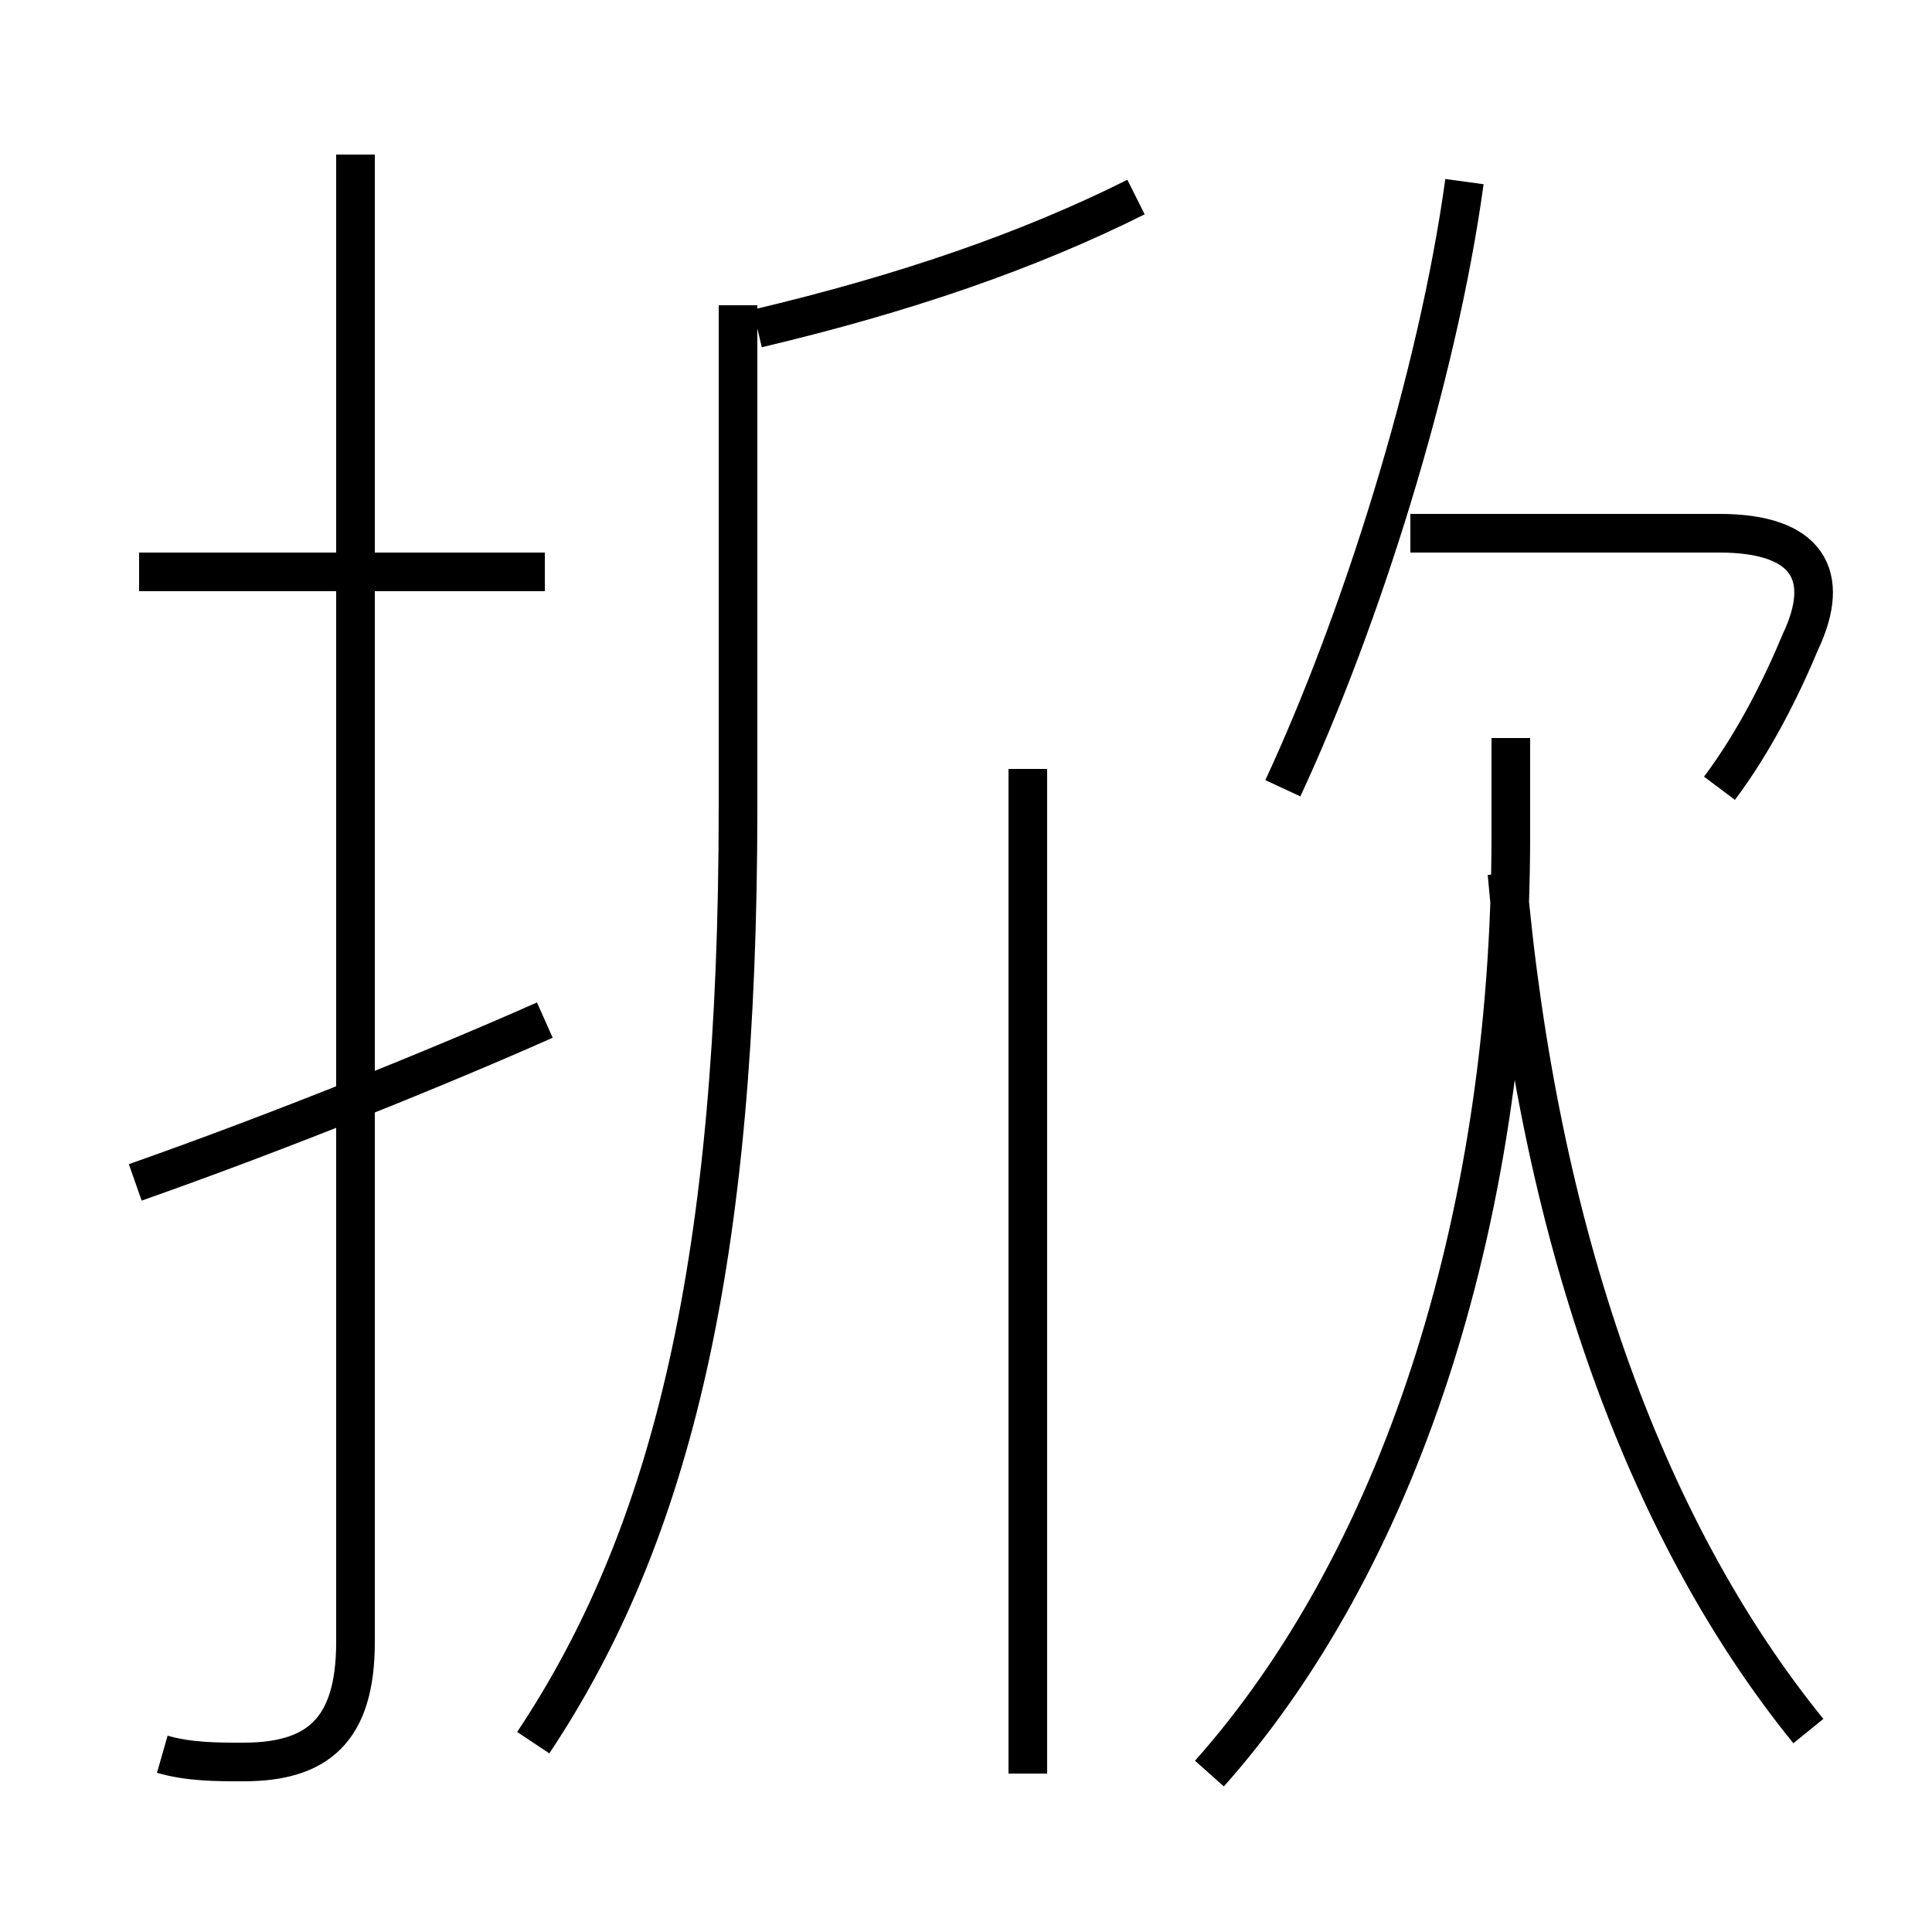 <?xml version='1.0' encoding='utf8'?>
<svg viewBox="0.0 -6.0 50.0 50.0" version="1.1" xmlns="http://www.w3.org/2000/svg">
<rect x="0.0" y="-6.0" width="50.0" height="50.0" fill="#808080" stroke="none"/>
<rect x="-1000" y="-1000" width="2000" height="2000" stroke="white" fill="white"/>
<g style="fill:white;stroke:#000000;  stroke-width:1">
<path d="M 13.8 1.1 C 17.4 -4.3 19.1 -11.4 19.1 -23.1 L 19.1 -36.1 M 3.5 -13.4 C 7.2 -14.7 11.4 -16.4 14.1 -17.6 M 4.2 1.4 C 4.9 1.6 5.6 1.6 6.3 1.6 C 8.2 1.6 9.2 0.8 9.2 -1.5 L 9.2 -40.0 M 26.6 1.9 L 26.6 -24.1 M 14.1 -29.2 L 3.6 -29.2 M 31.3 1.9 C 36.1 -3.5 39.1 -12.2 39.1 -22.4 L 39.1 -24.9 M 46.8 0.8 C 42.5 -4.5 39.8 -12.2 39.0 -21.4 M 44.5 -23.6 C 45.4 -24.8 46.1 -26.2 46.6 -27.4 C 47.4 -29.1 46.8 -30.2 44.5 -30.2 L 36.5 -30.2 M 19.6 -35.5 C 23.4 -36.4 26.6 -37.5 29.4 -38.9 M 33.2 -23.6 C 35.2 -27.9 37.2 -34.2 37.9 -39.3" transform="translate(0.0, 38.0)" />
</g>
</svg>